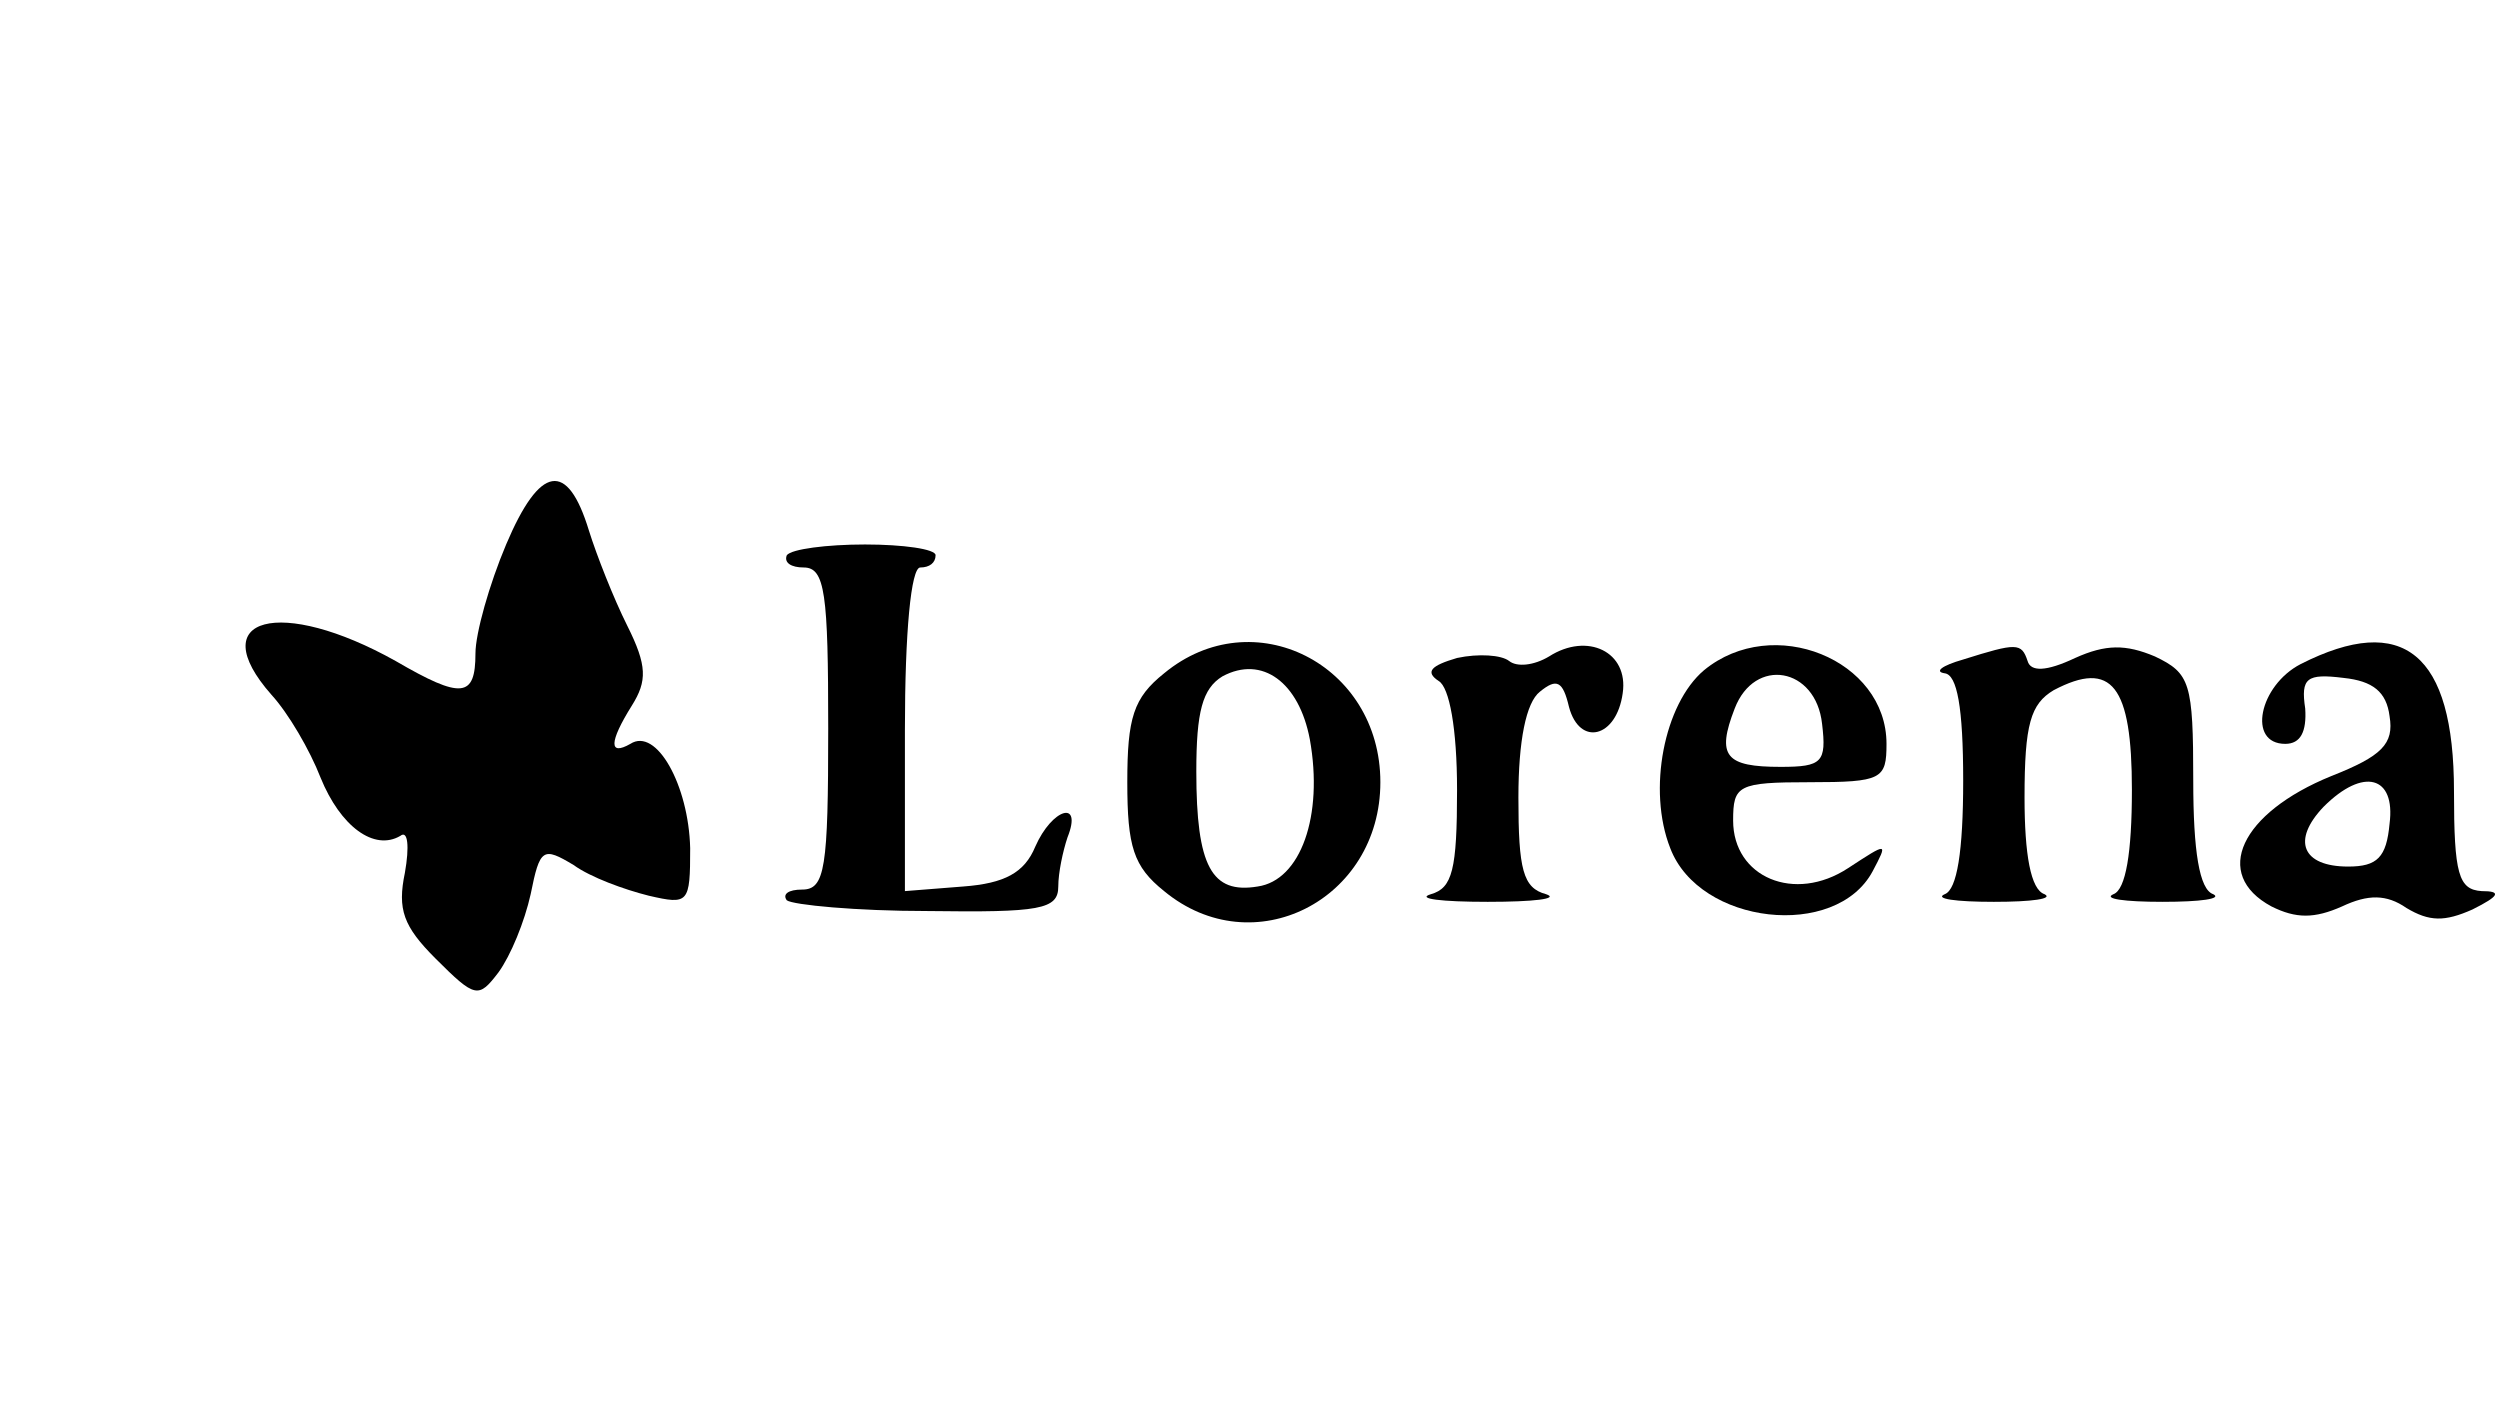 <?xml version="1.0" standalone="no"?>
<!DOCTYPE svg PUBLIC "-//W3C//DTD SVG 20010904//EN"
 "http://www.w3.org/TR/2001/REC-SVG-20010904/DTD/svg10.dtd">
<svg version="1.0" xmlns="http://www.w3.org/2000/svg"
 width="163pt" height="92pt" viewBox="0 0 163 92"
 preserveAspectRatio="xMidYMid meet">

<g transform="translate(0,92) scale(0.1,-0.1)"
fill="#000000" stroke="none">
<path d="M330 565 c-11 -26 -20 -58 -20 -71 0 -29 -9 -30 -52 -5 -75 42 -126
29 -81 -22 11 -12 25 -36 32 -54 13 -32 35 -48 52 -38 5 4 6 -7 3 -24 -5 -24
-1 -35 20 -56 26 -26 28 -26 41 -9 8 11 17 33 21 51 6 30 8 31 28 19 11 -8 33
-16 49 -20 26 -6 27 -5 27 31 -1 41 -22 79 -39 68 -14 -8 -14 1 1 25 10 16 10
26 -3 52 -9 18 -20 46 -25 62 -14 46 -32 43 -54 -9z"/>
<path d="M513 558 c-2 -5 3 -8 11 -8 14 0 16 -17 16 -105 0 -91 -2 -105 -17
-105 -9 0 -13 -3 -10 -7 4 -3 45 -7 92 -7 73 -1 85 1 85 16 0 9 3 23 6 32 10
25 -10 19 -21 -6 -7 -17 -20 -24 -47 -26 l-38 -3 0 105 c0 64 4 106 10 106 6
0 10 3 10 8 0 4 -21 7 -46 7 -25 0 -48 -3 -51 -7z"/>
<path d="M759 481 c-20 -16 -24 -29 -24 -71 0 -42 4 -55 24 -71 58 -48 141 -6
141 71 0 77 -83 119 -141 71z m95 -43 c9 -50 -6 -92 -34 -96 -30 -5 -40 13
-40 75 0 39 4 54 17 62 26 14 50 -4 57 -41z"/>
<path d="M950 491 c-17 -5 -21 -9 -12 -15 7 -4 12 -31 12 -71 0 -52 -3 -64
-17 -68 -10 -3 7 -5 37 -5 30 0 47 2 38 5 -15 4 -18 16 -18 63 0 37 5 62 14
69 11 9 15 7 19 -10 7 -26 31 -20 35 9 4 27 -23 40 -48 24 -10 -6 -21 -7 -26
-3 -5 4 -20 5 -34 2z"/>
<path d="M1111 483 c-26 -22 -37 -78 -22 -116 19 -50 108 -60 132 -15 10 19
10 19 -16 2 -35 -23 -75 -6 -75 31 0 23 3 25 50 25 47 0 50 2 50 25 0 55 -74
85 -119 48z m77 -35 c3 -25 0 -28 -27 -28 -36 0 -42 7 -30 38 13 34 53 27 57
-10z"/>
<path d="M1280 490 c-14 -4 -19 -8 -12 -9 8 -1 12 -22 12 -70 0 -46 -4 -71
-12 -74 -7 -3 7 -5 32 -5 25 0 39 2 33 5 -9 3 -13 26 -13 63 0 48 4 61 19 70
38 20 51 3 51 -65 0 -41 -4 -65 -12 -68 -7 -3 7 -5 32 -5 25 0 39 2 33 5 -9 3
-13 28 -13 74 0 64 -2 70 -25 81 -19 8 -32 8 -52 -1 -19 -9 -29 -9 -31 -2 -4
12 -7 12 -42 1z"/>
<path d="M1500 487 c-27 -14 -35 -52 -10 -52 10 0 14 8 13 23 -3 20 1 23 25
20 19 -2 28 -9 30 -25 3 -18 -5 -26 -38 -39 -59 -24 -78 -64 -39 -85 16 -8 28
-8 46 0 17 8 29 8 42 -1 15 -9 25 -9 43 -1 18 9 19 12 6 12 -15 1 -18 11 -18
65 0 90 -33 117 -100 83z m58 -104 c-2 -22 -8 -28 -27 -28 -30 0 -37 17 -16
39 26 26 47 20 43 -11z"/>
</g>
</svg>
